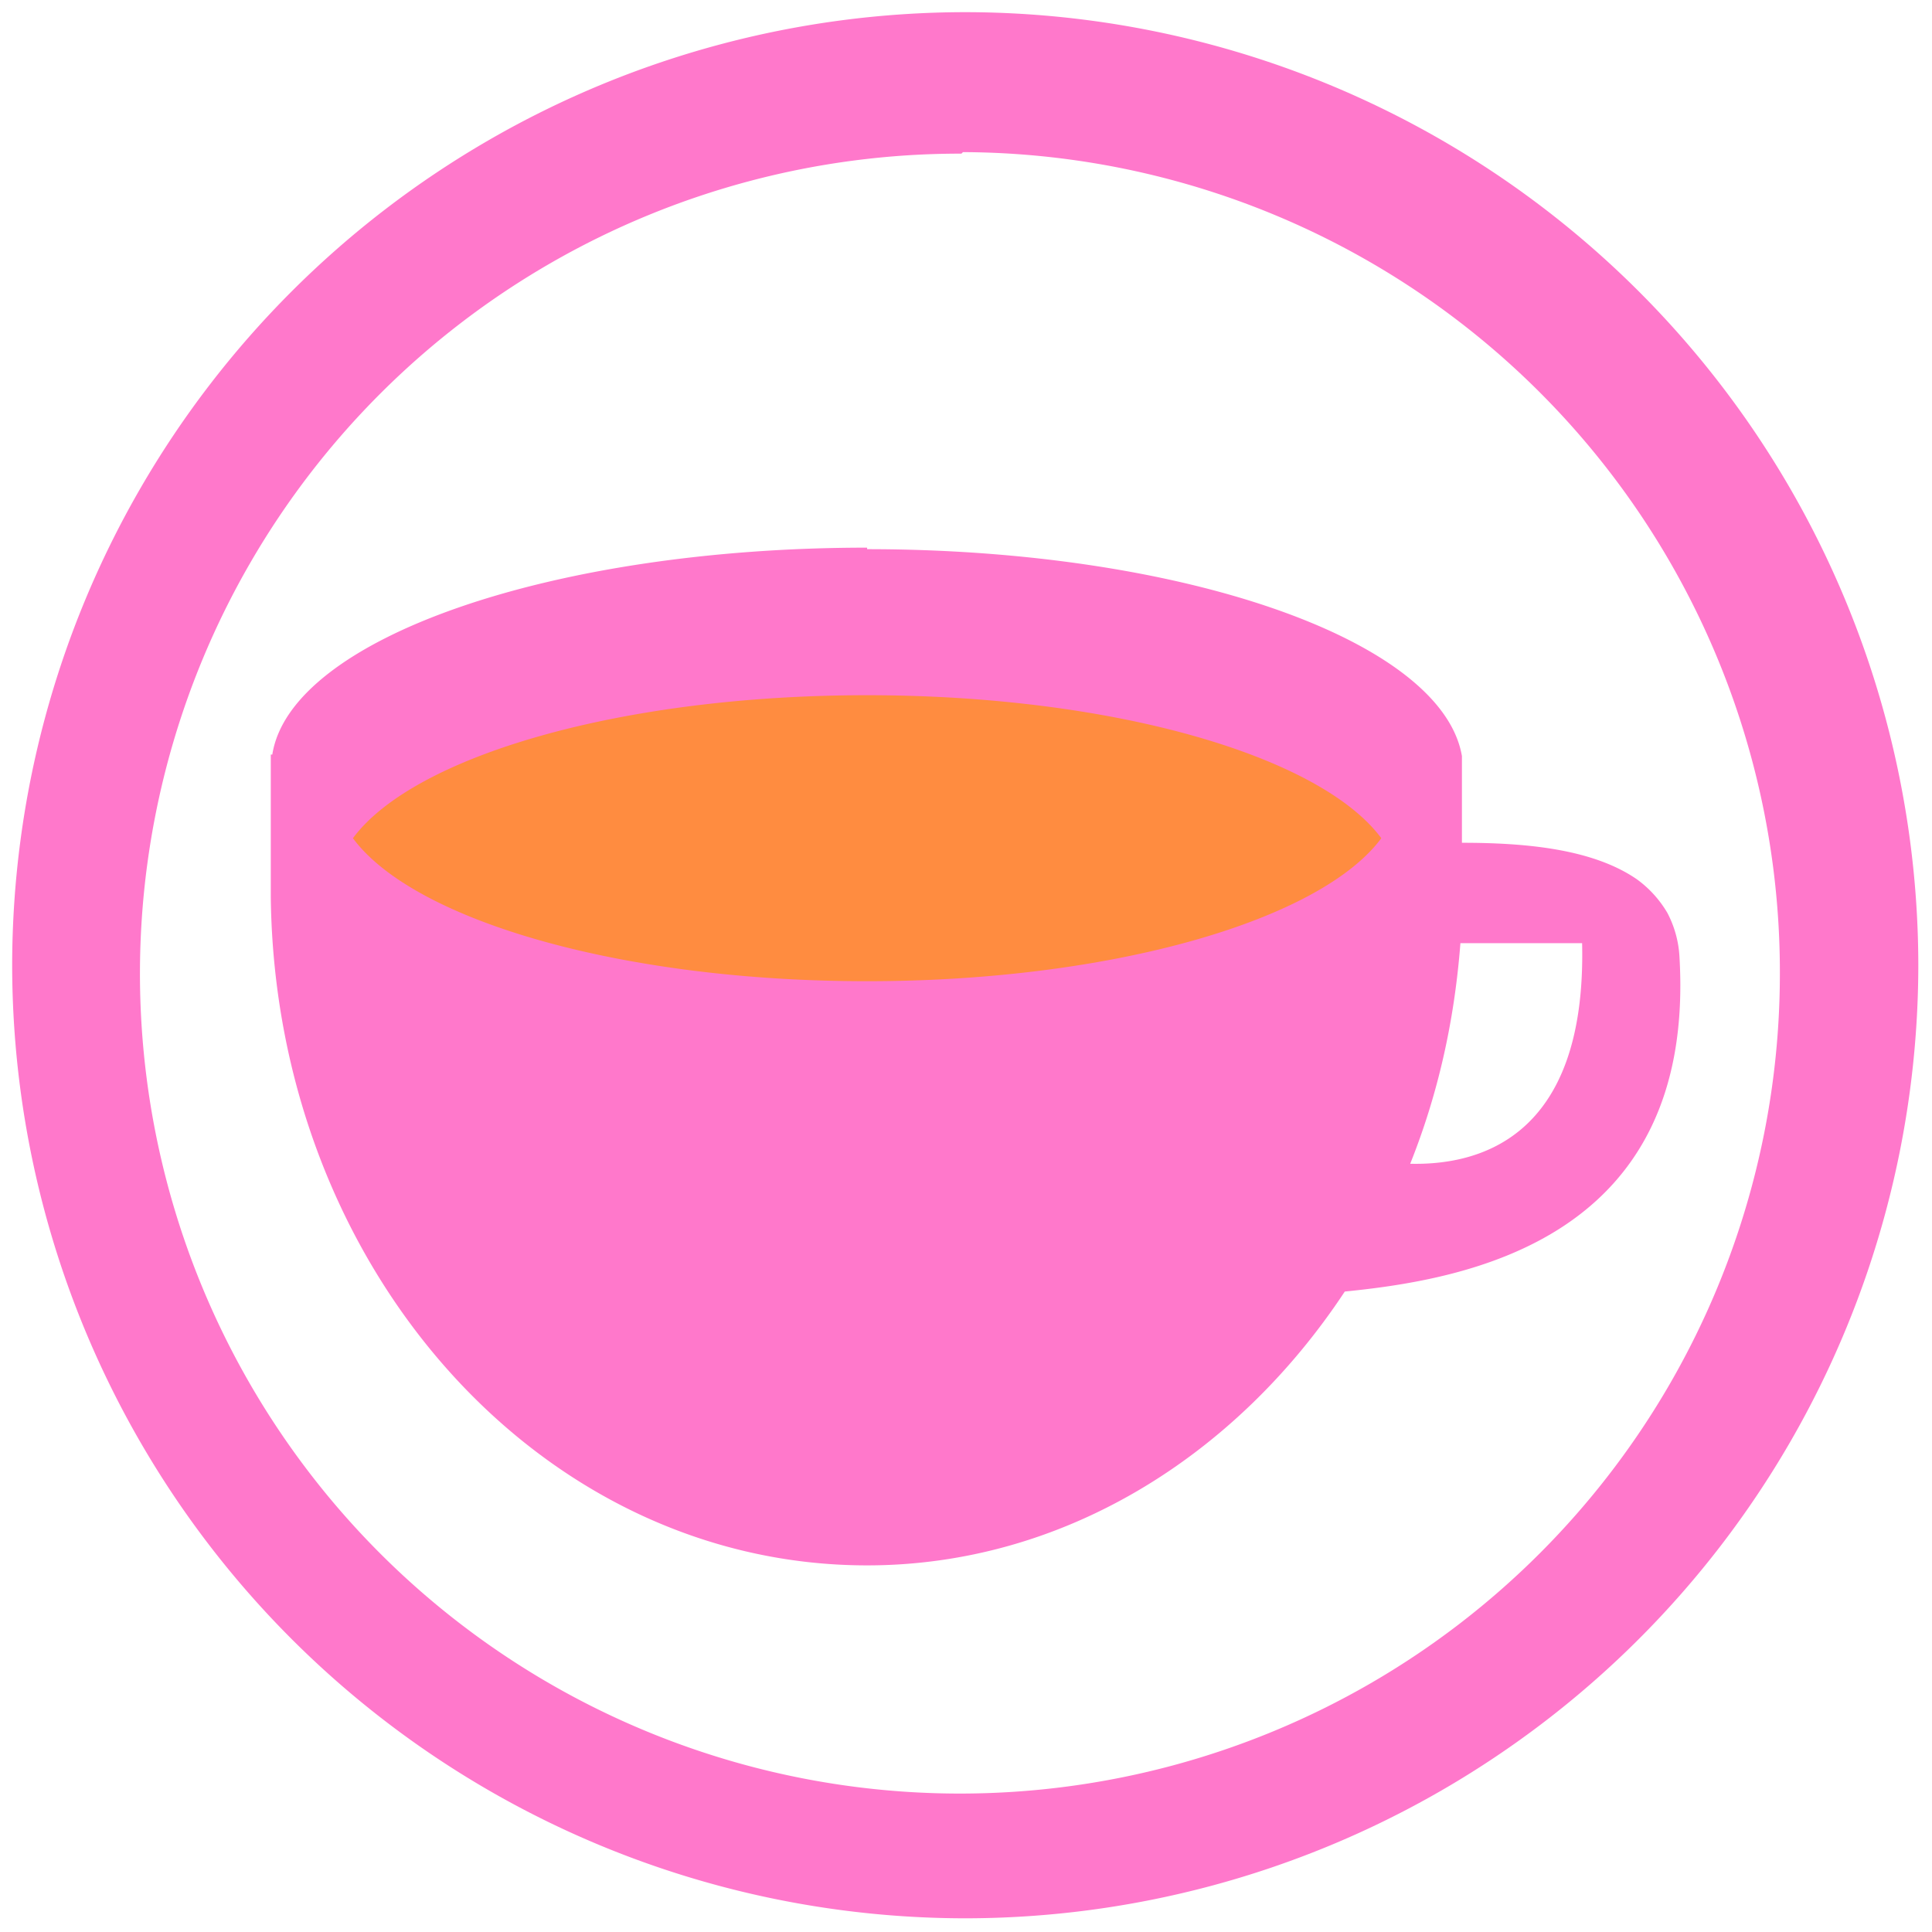 <?xml version="1.0" encoding="UTF-8" standalone="no"?>
<svg
   xmlns:dc="http://purl.org/dc/elements/1.1/"
   xmlns:cc="http://creativecommons.org/ns#"
   xmlns:rdf="http://www.w3.org/1999/02/22-rdf-syntax-ns#"
   xmlns:svg="http://www.w3.org/2000/svg"
   xmlns="http://www.w3.org/2000/svg"
   xmlns:sodipodi="http://sodipodi.sourceforge.net/DTD/sodipodi-0.dtd"
   xmlns:inkscape="http://www.inkscape.org/namespaces/inkscape"
   width="48"
   height="48"
   viewBox="0 0 12.7 12.7"
   version="1.1"
   id="svg6"
   sodipodi:docname="applications-java.svg"
   inkscape:version="0.92.4 (5da689c313, 2019-01-14)">
  <defs
     id="defs10" />
  <sodipodi:namedview
     pagecolor="#ffffff"
     bordercolor="#666666"
     borderopacity="1"
     objecttolerance="10"
     gridtolerance="10"
     guidetolerance="10"
     inkscape:pageopacity="0"
     inkscape:pageshadow="2"
     inkscape:window-width="1087"
     inkscape:window-height="480"
     id="namedview8"
     showgrid="false"
     inkscape:zoom="4.9166667"
     inkscape:cx="2.1355932"
     inkscape:cy="24"
     inkscape:window-x="0"
     inkscape:window-y="25"
     inkscape:window-maximized="0"
     inkscape:current-layer="svg6" />
  <path
     d="m 5.7,4.51 c -1.82,0 -3.36,0.43 -3.8,1 0.45,0.56 1.98,0.98 3.8,0.98 1.83,0 3.37,-0.42 3.82,-0.98 -0.45,-0.57 -1.99,-1 -3.81,-1 z"
     id="path2"
     inkscape:connector-curvature="0"
     style="opacity:0.75;fill:#ff6600" />
  <path
     d="M 6.34,0.08 A 6.27,6.27 0 0 0 0.08,6.34 6.27,6.27 0 0 0 6.34,12.61 6.27,6.27 0 0 0 12.61,6.34 6.27,6.27 0 0 0 6.34,0.08 Z M 6.33,1 A 5.39,5.39 0 0 1 11.7,6.4 5.39,5.39 0 0 1 6.32,11.79 5.39,5.39 0 0 1 0.92,6.39 5.39,5.39 0 0 1 6.32,1.01 Z M 5.7,3.6 C 3.62,3.6 1.91,4.2 1.79,4.96 H 1.78 V 5.9 c 0.03,2.43 1.77,4.39 3.92,4.39 1.28,0 2.42,-0.71 3.14,-1.8 0.8,-0.08 2.31,-0.34 2.2,-2.2 A 0.7,0.7 0 0 0 10.96,6 0.73,0.73 0 0 0 10.76,5.78 C 10.47,5.58 10.03,5.54 9.61,5.54 V 4.97 C 9.48,4.21 7.78,3.61 5.7,3.61 Z m 0,0.97 c 1.62,0 2.98,0.4 3.38,0.94 C 8.68,6.05 7.31,6.45 5.7,6.45 4.08,6.45 2.72,6.05 2.32,5.51 2.72,4.97 4.08,4.57 5.7,4.57 Z M 9.6,6.2 h 0.8 C 10.43,7.5 9.7,7.66 9.27,7.65 9.45,7.2 9.56,6.72 9.6,6.2 Z"
     id="path4"
     inkscape:connector-curvature="0"
     style="fill:#ff78cb" />
</svg>
